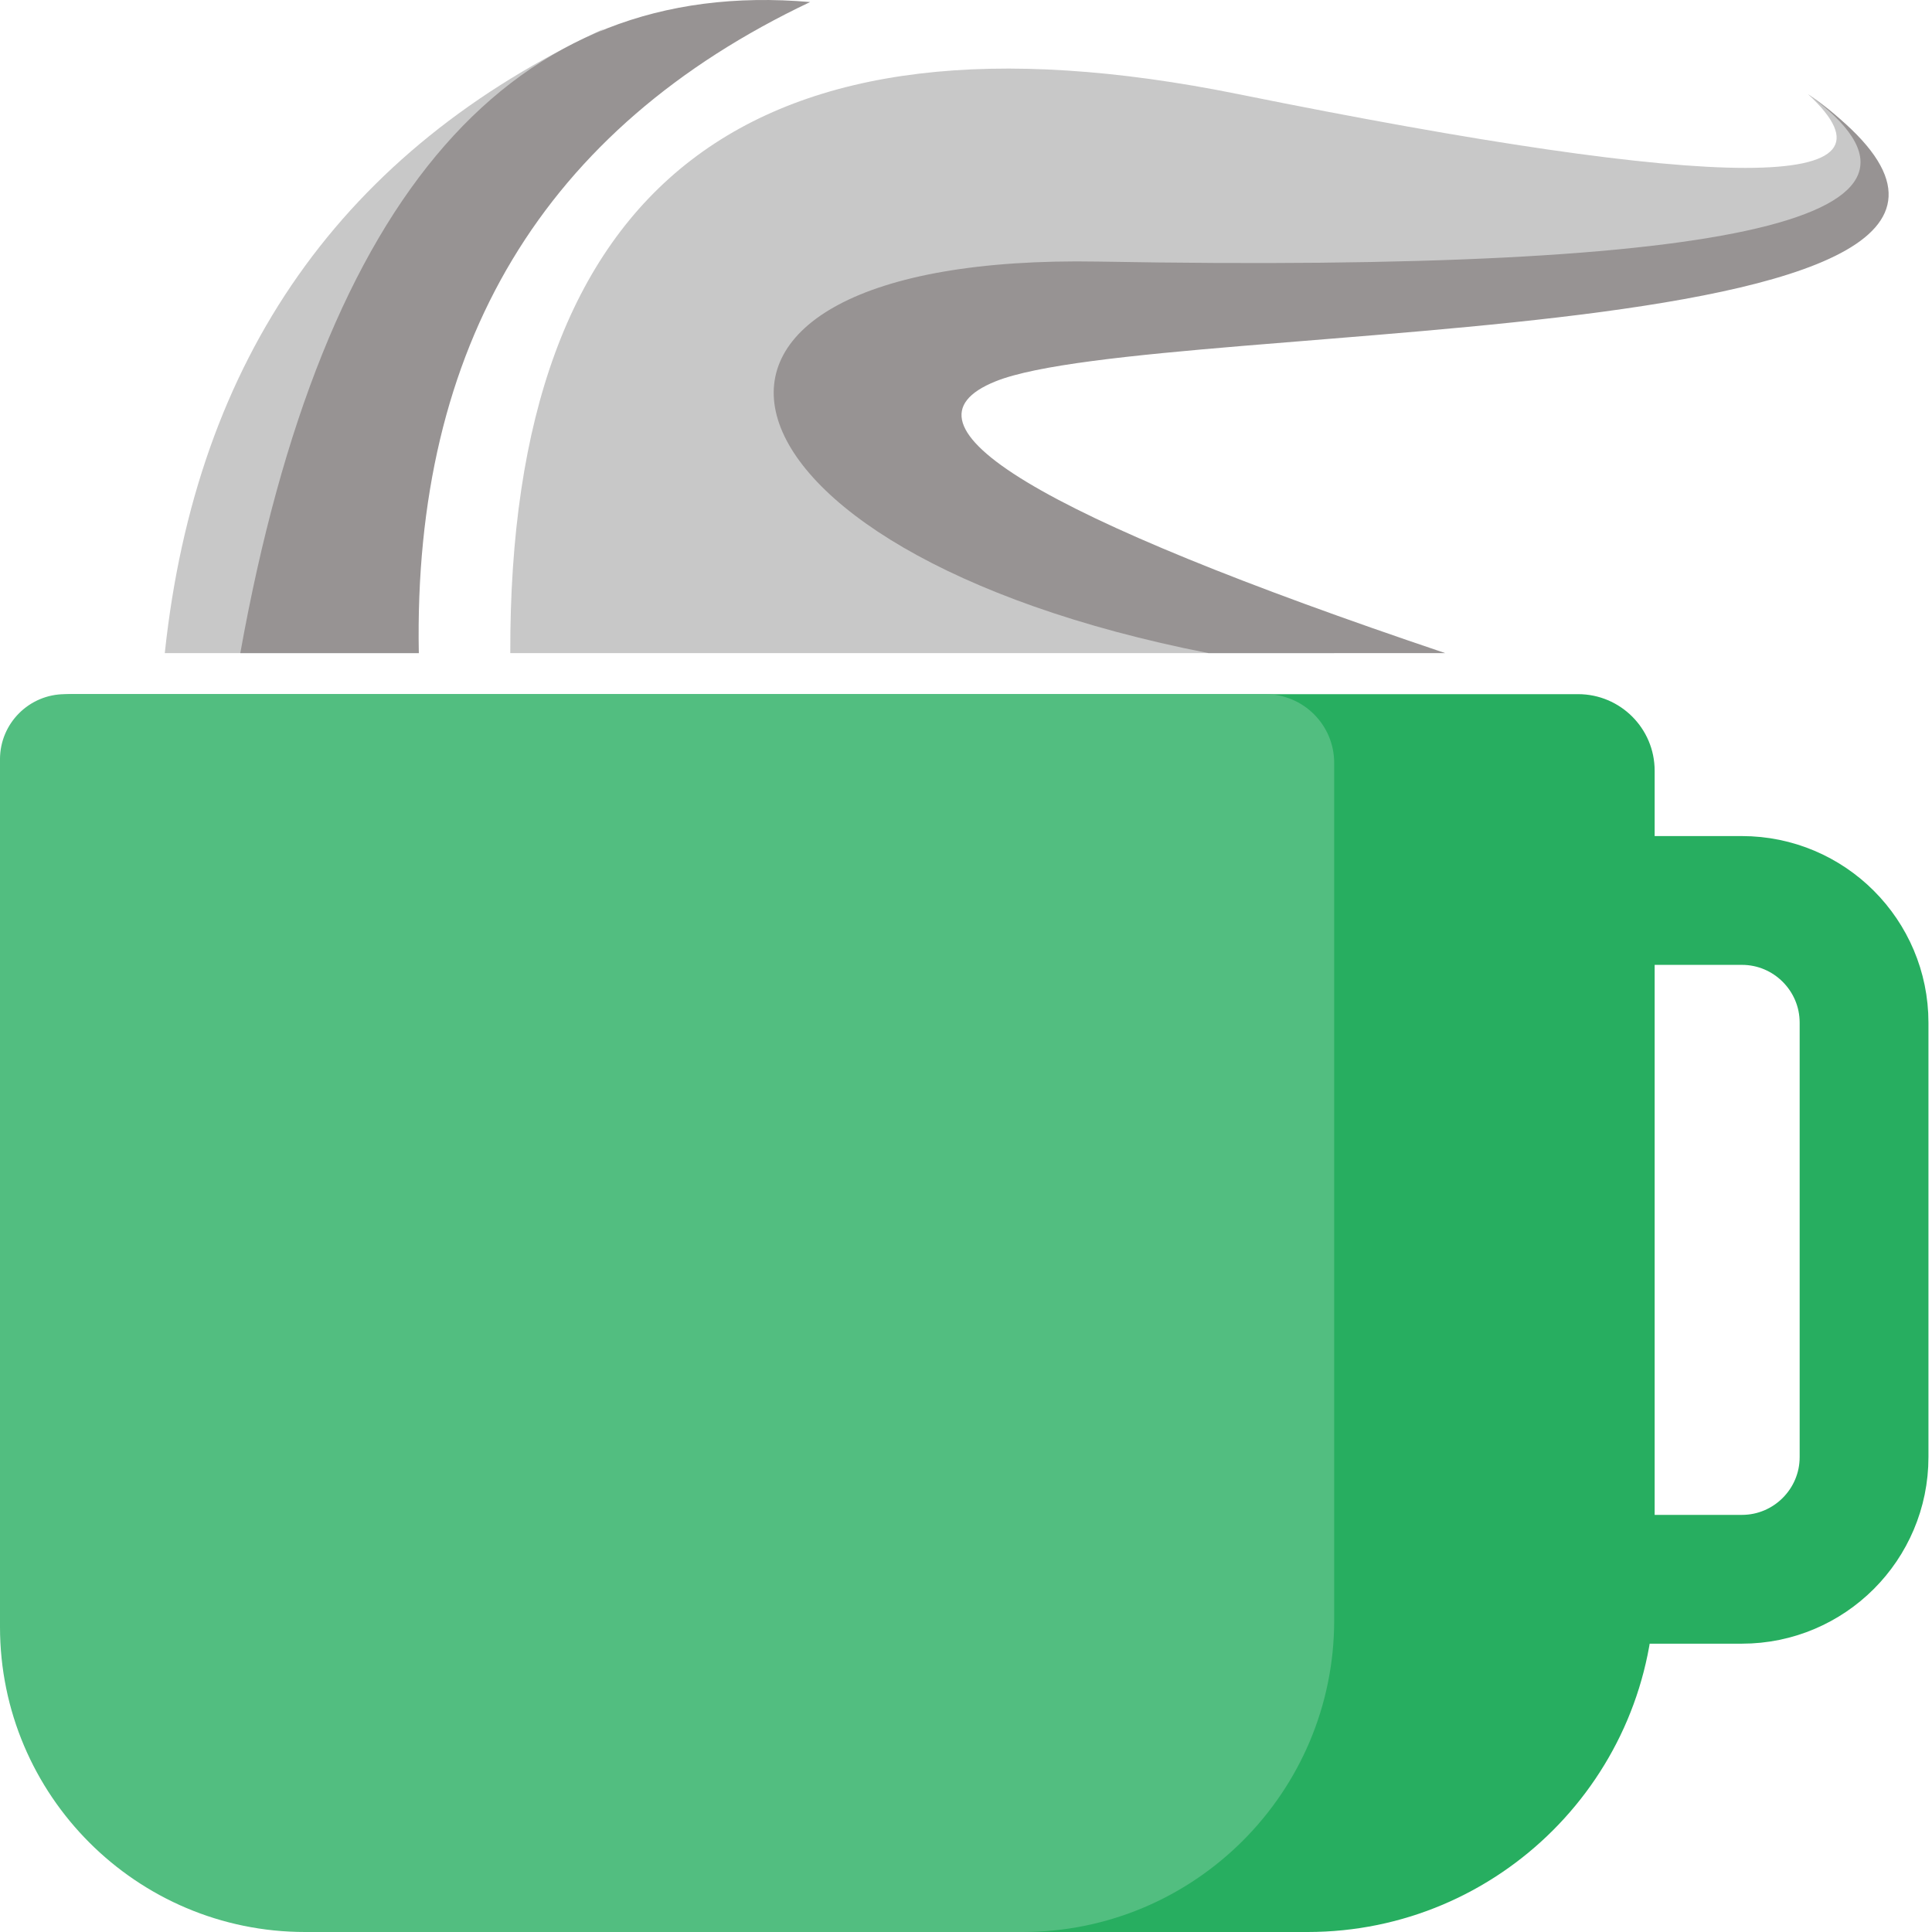 <?xml version="1.0" standalone="no"?><!-- Generator: Gravit.io --><svg xmlns="http://www.w3.org/2000/svg" xmlns:xlink="http://www.w3.org/1999/xlink" style="isolation:isolate" viewBox="0 0 300 300" width="300" height="300"><defs><clipPath id="_clipPath_z6GBfIWjVnQyRK9Jn0L6YGekAQ3G6TtH"><rect width="300" height="300"/></clipPath></defs><g clip-path="url(#_clipPath_z6GBfIWjVnQyRK9Jn0L6YGekAQ3G6TtH)"><path d=" M 11.255 107.789 L 245.048 107.789 C 251.608 107.789 256.933 113.114 256.933 119.674 L 256.933 246.112 C 256.933 275.854 232.787 300 203.045 300 L 52.758 300 C 23.64 300 0 276.36 0 247.242 L 0 119.043 C 0 112.832 5.043 107.789 11.255 107.789 Z " fill="rgb(39,174,96)"/><path d=" M 10.106 107.789 L 196.499 107.789 C 202.389 107.789 207.171 112.571 207.171 118.461 L 207.171 251.611 C 207.171 278.318 185.489 300 158.782 300 L 47.374 300 C 21.228 300 0 278.772 0 252.626 L 0 117.895 C 0 112.317 4.529 107.789 10.106 107.789 Z " fill="rgb(82,190,128)"/><path d="M 243.394 139.824 L 270.472 139.824 C 280.946 139.824 289.45 148.327 289.45 158.801 L 289.45 226.253 C 289.45 236.727 280.946 245.23 270.472 245.23 L 243.394 245.23 C 232.92 245.23 224.417 236.727 224.417 226.253 L 224.417 158.801 C 224.417 148.327 232.92 139.824 243.394 139.824 Z" style="fill:none;stroke:#27AE60;stroke-width:20;stroke-linecap:square;stroke-miterlimit:3;"/><path d=" M 79.237 101.415 Q 78.937 -8.31 192.245 14.61 Q 305.553 37.529 280.733 14.61 Q 319.808 40.513 183.717 47.678 Q 47.625 54.843 207.171 101.415 L 79.237 101.415 Z " fill="rgb(200,200,200)"/><path d=" M 65.033 101.415 Q 50.762 34.499 93.818 4.449 Q 32.904 32.637 25.587 101.415 L 65.033 101.415 Z " fill="rgb(200,200,200)"/><path d=" M 65.033 101.415 Q 63.7 29.767 125.801 0.315 Q 56.535 -5.656 37.314 101.415 L 65.033 101.415 Z " fill="rgb(151,147,147)"/><path d=" M 224.417 101.415 Q 129.38 69.39 154.586 59.219 C 179.793 49.048 338.399 55.483 280.733 14.61 Q 319.989 43.295 170.578 40.618 C 95.497 39.273 106.754 85.535 187.636 101.415 L 224.417 101.415 Z " fill="rgb(151,147,147)"/></g></svg>
